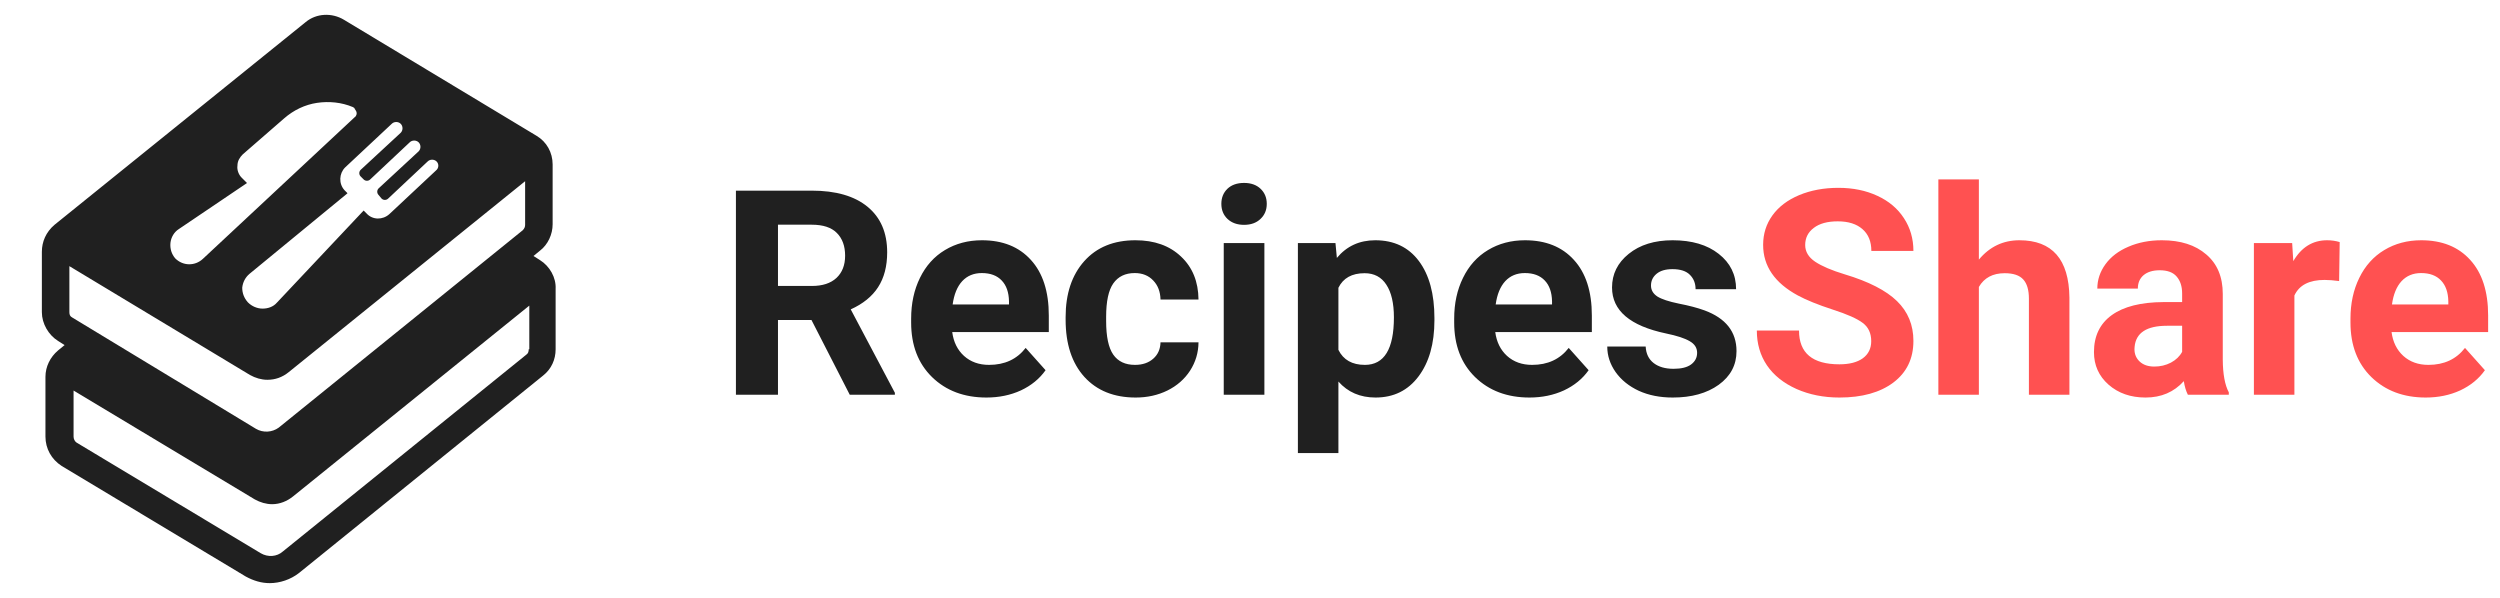 <svg width="209" height="50" viewBox="0 0 209 50" fill="none" xmlns="http://www.w3.org/2000/svg">
<path d="M45.15 21.75L44.6 21.4L45.15 20.95C45.8 20.45 46.2 19.6 46.2 18.75V13.75C46.2 12.75 45.7 11.85 44.85 11.35L28.75 1.65C27.75 1.05 26.45 1.1 25.55 1.85L4.55 18.8C3.85 19.4 3.5 20.2 3.5 21.05V26.1C3.5 27.05 4.05 28 4.85 28.5L5.4 28.85L4.85 29.3C4.2 29.85 3.8 30.65 3.8 31.5V36.5C3.8 37.5 4.3 38.4 5.15 38.95L20.55 48.2C21.2 48.55 21.85 48.75 22.55 48.75C23.4 48.75 24.3 48.45 25 47.9L45.4 31.4C46.1 30.85 46.45 30.05 46.45 29.2V24.15C46.5 23.2 45.95 22.25 45.15 21.75ZM33.5 10.35C33.7 10.55 33.7 10.9 33.5 11.1L30.15 14.2C30 14.35 30 14.6 30.15 14.75L30.4 15C30.55 15.15 30.8 15.15 30.95 15L34.25 11.9C34.45 11.7 34.8 11.7 35 11.9C35.2 12.1 35.2 12.45 35 12.65L31.65 15.75C31.5 15.9 31.5 16.15 31.65 16.3L31.9 16.6C32.05 16.75 32.3 16.75 32.45 16.6L35.75 13.5C35.95 13.3 36.3 13.3 36.5 13.5C36.7 13.7 36.7 14.05 36.45 14.25L32.55 17.9C32 18.4 31.15 18.4 30.65 17.85L30.4 17.6L23.15 25.3C22.85 25.65 22.4 25.8 21.95 25.8C21.5 25.8 21.05 25.6 20.75 25.3L20.7 25.25C20.4 24.9 20.25 24.5 20.25 24.05C20.3 23.6 20.5 23.2 20.85 22.9L29 16.2L29.05 16.15L28.8 15.9C28.3 15.35 28.35 14.5 28.85 14L32.75 10.35C32.95 10.15 33.3 10.15 33.5 10.35ZM14.25 20.3C14.3 19.85 14.55 19.4 14.95 19.15L20.65 15.3L20.2 14.85C19.95 14.6 19.8 14.2 19.85 13.85C19.85 13.45 20.05 13.15 20.3 12.9L23.75 9.9C24.55 9.2 25.5 8.75 26.5 8.6C27.5 8.45 28.55 8.55 29.5 8.95C29.55 9 29.65 9 29.65 9.1C29.7 9.15 29.75 9.25 29.8 9.35C29.85 9.5 29.8 9.7 29.65 9.8L16.95 21.65C16.3 22.25 15.3 22.25 14.65 21.6C14.35 21.25 14.2 20.8 14.25 20.3ZM5.8 26.1V22.25L20.9 31.35C21.35 31.6 21.85 31.75 22.35 31.75C23 31.75 23.6 31.55 24.15 31.1L43.9 15.15V18.8C43.9 18.95 43.85 19.1 43.7 19.25L23.3 35.75C22.75 36.15 22 36.2 21.4 35.85L6.05 26.55C5.85 26.45 5.8 26.3 5.8 26.1ZM44.2 29.2C44.2 29.4 44.15 29.55 44 29.65L23.65 46.1C23.15 46.55 22.4 46.6 21.8 46.25L6.4 37C6.25 36.9 6.15 36.7 6.15 36.5V32.65L21.3 41.75C21.75 42 22.25 42.15 22.75 42.15C23.4 42.15 24 41.9 24.5 41.5L44.25 25.55V29.2H44.2Z" fill="#202020"/>
<path d="M67.84 26.754H65.039V33H61.523V15.938H67.863C69.879 15.938 71.434 16.387 72.527 17.285C73.621 18.184 74.168 19.453 74.168 21.094C74.168 22.258 73.914 23.23 73.406 24.012C72.906 24.785 72.144 25.402 71.121 25.863L74.812 32.836V33H71.039L67.84 26.754ZM65.039 23.906H67.875C68.758 23.906 69.441 23.684 69.926 23.238C70.41 22.785 70.652 22.164 70.652 21.375C70.652 20.57 70.422 19.938 69.961 19.477C69.508 19.016 68.809 18.785 67.863 18.785H65.039V23.906ZM82.465 33.234C80.606 33.234 79.09 32.664 77.918 31.523C76.754 30.383 76.172 28.863 76.172 26.965V26.637C76.172 25.363 76.418 24.227 76.91 23.227C77.402 22.219 78.098 21.445 78.996 20.906C79.902 20.359 80.934 20.086 82.09 20.086C83.824 20.086 85.188 20.633 86.18 21.727C87.18 22.82 87.68 24.371 87.68 26.379V27.762H79.606C79.715 28.59 80.043 29.254 80.59 29.754C81.144 30.254 81.844 30.504 82.688 30.504C83.992 30.504 85.012 30.031 85.746 29.086L87.41 30.949C86.902 31.668 86.215 32.23 85.348 32.637C84.481 33.035 83.519 33.234 82.465 33.234ZM82.078 22.828C81.406 22.828 80.859 23.055 80.438 23.508C80.023 23.961 79.758 24.609 79.641 25.453H84.352V25.184C84.336 24.434 84.133 23.855 83.742 23.449C83.352 23.035 82.797 22.828 82.078 22.828ZM94.887 30.504C95.512 30.504 96.019 30.332 96.41 29.988C96.801 29.645 97.004 29.188 97.019 28.617H100.195C100.188 29.477 99.953 30.266 99.492 30.984C99.031 31.695 98.398 32.25 97.594 32.648C96.797 33.039 95.914 33.234 94.945 33.234C93.133 33.234 91.703 32.66 90.656 31.512C89.609 30.355 89.086 28.762 89.086 26.73V26.508C89.086 24.555 89.606 22.996 90.644 21.832C91.684 20.668 93.109 20.086 94.922 20.086C96.508 20.086 97.777 20.539 98.731 21.445C99.691 22.344 100.18 23.543 100.195 25.043H97.019C97.004 24.387 96.801 23.855 96.41 23.449C96.019 23.035 95.504 22.828 94.863 22.828C94.074 22.828 93.477 23.117 93.07 23.695C92.672 24.266 92.473 25.195 92.473 26.484V26.836C92.473 28.141 92.672 29.078 93.07 29.648C93.469 30.219 94.074 30.504 94.887 30.504ZM105.703 33H102.305V20.32H105.703V33ZM102.105 17.039C102.105 16.531 102.273 16.113 102.609 15.785C102.953 15.457 103.418 15.293 104.004 15.293C104.582 15.293 105.043 15.457 105.387 15.785C105.73 16.113 105.902 16.531 105.902 17.039C105.902 17.555 105.727 17.977 105.375 18.305C105.031 18.633 104.574 18.797 104.004 18.797C103.434 18.797 102.973 18.633 102.621 18.305C102.277 17.977 102.105 17.555 102.105 17.039ZM119.918 26.777C119.918 28.73 119.473 30.297 118.582 31.477C117.699 32.648 116.504 33.234 114.996 33.234C113.715 33.234 112.68 32.789 111.891 31.898V37.875H108.504V20.32H111.645L111.762 21.562C112.582 20.578 113.652 20.086 114.973 20.086C116.535 20.086 117.75 20.664 118.617 21.82C119.484 22.977 119.918 24.57 119.918 26.602V26.777ZM116.531 26.531C116.531 25.352 116.32 24.441 115.898 23.801C115.484 23.16 114.879 22.84 114.082 22.84C113.02 22.84 112.289 23.246 111.891 24.059V29.25C112.305 30.086 113.043 30.504 114.105 30.504C115.723 30.504 116.531 29.18 116.531 26.531ZM127.863 33.234C126.004 33.234 124.488 32.664 123.316 31.523C122.152 30.383 121.57 28.863 121.57 26.965V26.637C121.57 25.363 121.816 24.227 122.309 23.227C122.801 22.219 123.496 21.445 124.395 20.906C125.301 20.359 126.332 20.086 127.488 20.086C129.223 20.086 130.586 20.633 131.578 21.727C132.578 22.82 133.078 24.371 133.078 26.379V27.762H125.004C125.113 28.59 125.441 29.254 125.988 29.754C126.543 30.254 127.242 30.504 128.086 30.504C129.391 30.504 130.41 30.031 131.145 29.086L132.809 30.949C132.301 31.668 131.613 32.23 130.746 32.637C129.879 33.035 128.918 33.234 127.863 33.234ZM127.477 22.828C126.805 22.828 126.258 23.055 125.836 23.508C125.422 23.961 125.156 24.609 125.039 25.453H129.75V25.184C129.734 24.434 129.531 23.855 129.141 23.449C128.75 23.035 128.195 22.828 127.477 22.828ZM141.879 29.496C141.879 29.082 141.672 28.758 141.258 28.523C140.852 28.281 140.195 28.066 139.289 27.879C136.273 27.246 134.766 25.965 134.766 24.035C134.766 22.91 135.23 21.973 136.16 21.223C137.098 20.465 138.32 20.086 139.828 20.086C141.438 20.086 142.723 20.465 143.684 21.223C144.652 21.98 145.137 22.965 145.137 24.176H141.75C141.75 23.691 141.594 23.293 141.281 22.98C140.969 22.66 140.48 22.5 139.816 22.5C139.246 22.5 138.805 22.629 138.492 22.887C138.18 23.145 138.023 23.473 138.023 23.871C138.023 24.246 138.199 24.551 138.551 24.785C138.91 25.012 139.512 25.211 140.355 25.383C141.199 25.547 141.91 25.734 142.488 25.945C144.277 26.602 145.172 27.738 145.172 29.355C145.172 30.512 144.676 31.449 143.684 32.168C142.691 32.879 141.41 33.234 139.84 33.234C138.777 33.234 137.832 33.047 137.004 32.672C136.184 32.289 135.539 31.77 135.07 31.113C134.602 30.449 134.367 29.734 134.367 28.969H137.578C137.609 29.57 137.832 30.031 138.246 30.352C138.66 30.672 139.215 30.832 139.91 30.832C140.559 30.832 141.047 30.711 141.375 30.469C141.711 30.219 141.879 29.895 141.879 29.496Z" fill="#202020"/>
<path d="M156.434 28.523C156.434 27.859 156.199 27.352 155.73 27C155.262 26.641 154.418 26.266 153.199 25.875C151.98 25.477 151.016 25.086 150.305 24.703C148.367 23.656 147.398 22.246 147.398 20.473C147.398 19.551 147.656 18.73 148.172 18.012C148.695 17.285 149.441 16.719 150.41 16.312C151.387 15.906 152.48 15.703 153.691 15.703C154.91 15.703 155.996 15.926 156.949 16.371C157.902 16.809 158.641 17.43 159.164 18.234C159.695 19.039 159.961 19.953 159.961 20.977H156.445C156.445 20.195 156.199 19.59 155.707 19.16C155.215 18.723 154.523 18.504 153.633 18.504C152.773 18.504 152.105 18.688 151.629 19.055C151.152 19.414 150.914 19.891 150.914 20.484C150.914 21.039 151.191 21.504 151.746 21.879C152.309 22.254 153.133 22.605 154.219 22.934C156.219 23.535 157.676 24.281 158.59 25.172C159.504 26.062 159.961 27.172 159.961 28.5C159.961 29.977 159.402 31.137 158.285 31.98C157.168 32.816 155.664 33.234 153.773 33.234C152.461 33.234 151.266 32.996 150.188 32.52C149.109 32.035 148.285 31.375 147.715 30.539C147.152 29.703 146.871 28.734 146.871 27.633H150.398C150.398 29.516 151.523 30.457 153.773 30.457C154.609 30.457 155.262 30.289 155.73 29.953C156.199 29.609 156.434 29.133 156.434 28.523ZM165.434 21.703C166.332 20.625 167.461 20.086 168.82 20.086C171.57 20.086 172.965 21.684 173.004 24.879V33H169.617V24.973C169.617 24.246 169.461 23.711 169.148 23.367C168.836 23.016 168.316 22.84 167.59 22.84C166.598 22.84 165.879 23.223 165.434 23.988V33H162.047V15H165.434V21.703ZM182.906 33C182.75 32.695 182.637 32.316 182.566 31.863C181.746 32.777 180.68 33.234 179.367 33.234C178.125 33.234 177.094 32.875 176.273 32.156C175.461 31.438 175.055 30.531 175.055 29.438C175.055 28.094 175.551 27.062 176.543 26.344C177.543 25.625 178.984 25.262 180.867 25.254H182.426V24.527C182.426 23.941 182.273 23.473 181.969 23.121C181.672 22.77 181.199 22.594 180.551 22.594C179.98 22.594 179.531 22.73 179.203 23.004C178.883 23.277 178.723 23.652 178.723 24.129H175.336C175.336 23.395 175.562 22.715 176.016 22.09C176.469 21.465 177.109 20.977 177.938 20.625C178.766 20.266 179.695 20.086 180.727 20.086C182.289 20.086 183.527 20.48 184.441 21.27C185.363 22.051 185.824 23.152 185.824 24.574V30.07C185.832 31.273 186 32.184 186.328 32.801V33H182.906ZM180.105 30.645C180.605 30.645 181.066 30.535 181.488 30.316C181.91 30.09 182.223 29.789 182.426 29.414V27.234H181.16C179.465 27.234 178.562 27.82 178.453 28.992L178.441 29.191C178.441 29.613 178.59 29.961 178.887 30.234C179.184 30.508 179.59 30.645 180.105 30.645ZM195.551 23.496C195.09 23.434 194.684 23.402 194.332 23.402C193.051 23.402 192.211 23.836 191.812 24.703V33H188.426V20.32H191.625L191.719 21.832C192.398 20.668 193.34 20.086 194.543 20.086C194.918 20.086 195.27 20.137 195.598 20.238L195.551 23.496ZM202.793 33.234C200.934 33.234 199.418 32.664 198.246 31.523C197.082 30.383 196.5 28.863 196.5 26.965V26.637C196.5 25.363 196.746 24.227 197.238 23.227C197.73 22.219 198.426 21.445 199.324 20.906C200.23 20.359 201.262 20.086 202.418 20.086C204.152 20.086 205.516 20.633 206.508 21.727C207.508 22.82 208.008 24.371 208.008 26.379V27.762H199.934C200.043 28.59 200.371 29.254 200.918 29.754C201.473 30.254 202.172 30.504 203.016 30.504C204.32 30.504 205.34 30.031 206.074 29.086L207.738 30.949C207.23 31.668 206.543 32.23 205.676 32.637C204.809 33.035 203.848 33.234 202.793 33.234ZM202.406 22.828C201.734 22.828 201.188 23.055 200.766 23.508C200.352 23.961 200.086 24.609 199.969 25.453H204.68V25.184C204.664 24.434 204.461 23.855 204.07 23.449C203.68 23.035 203.125 22.828 202.406 22.828Z" fill="#FF5151"/>
</svg>
